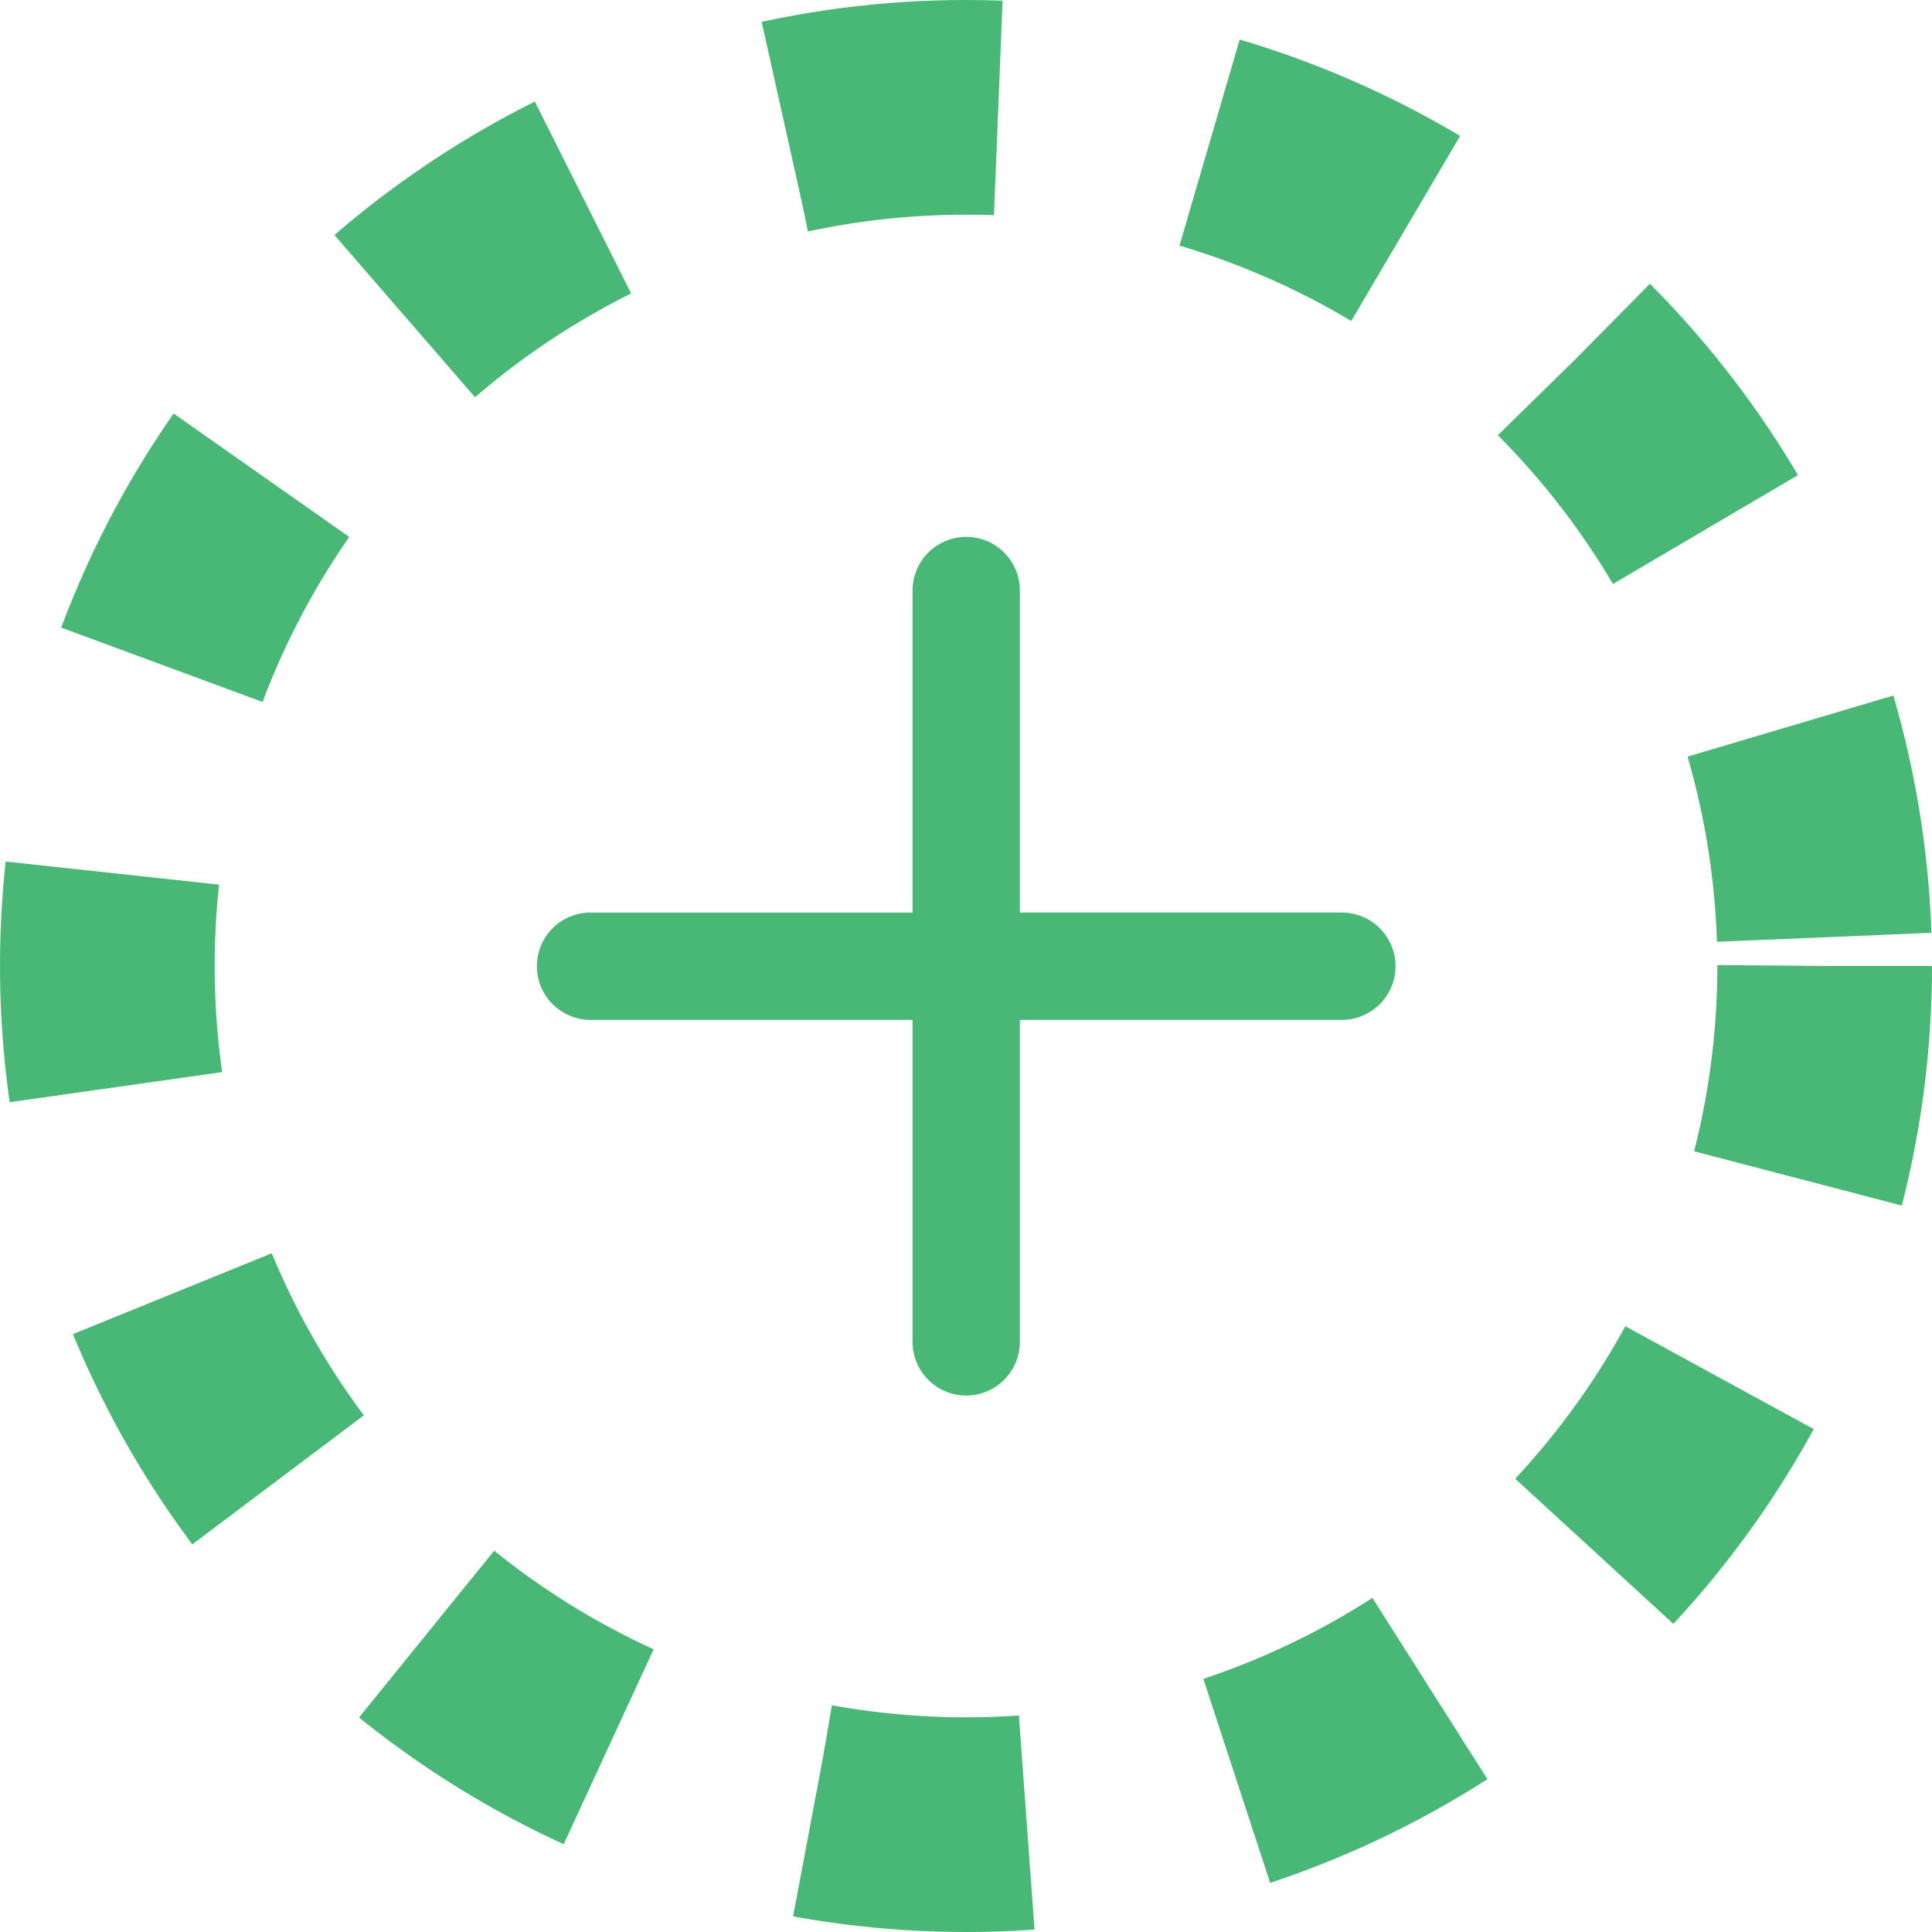 <svg xmlns="http://www.w3.org/2000/svg" width="18" height="18" viewBox="0 0 18 18">
  <g id="Add_Icon" data-name="Add Icon" transform="translate(-1731 -178)">
    <g id="Base" transform="translate(1731 178)" fill="none" stroke="#49b776" stroke-width="2" stroke-dasharray="2">
      <circle cx="9" cy="9" r="9" stroke="none"/>
      <circle cx="9" cy="9" r="8" fill="none"/>
    </g>
    <path id="Add_Icon-2" data-name="Add Icon" d="M16.467,12.467h-3v-3a.5.5,0,0,0-1,0v3h-3a.5.5,0,0,0,0,1h3v3a.5.5,0,0,0,1,0v-3h3a.5.5,0,1,0,0-1Z" transform="translate(1727.035 174.035)" fill="#49b776"/>
  </g>
</svg>
